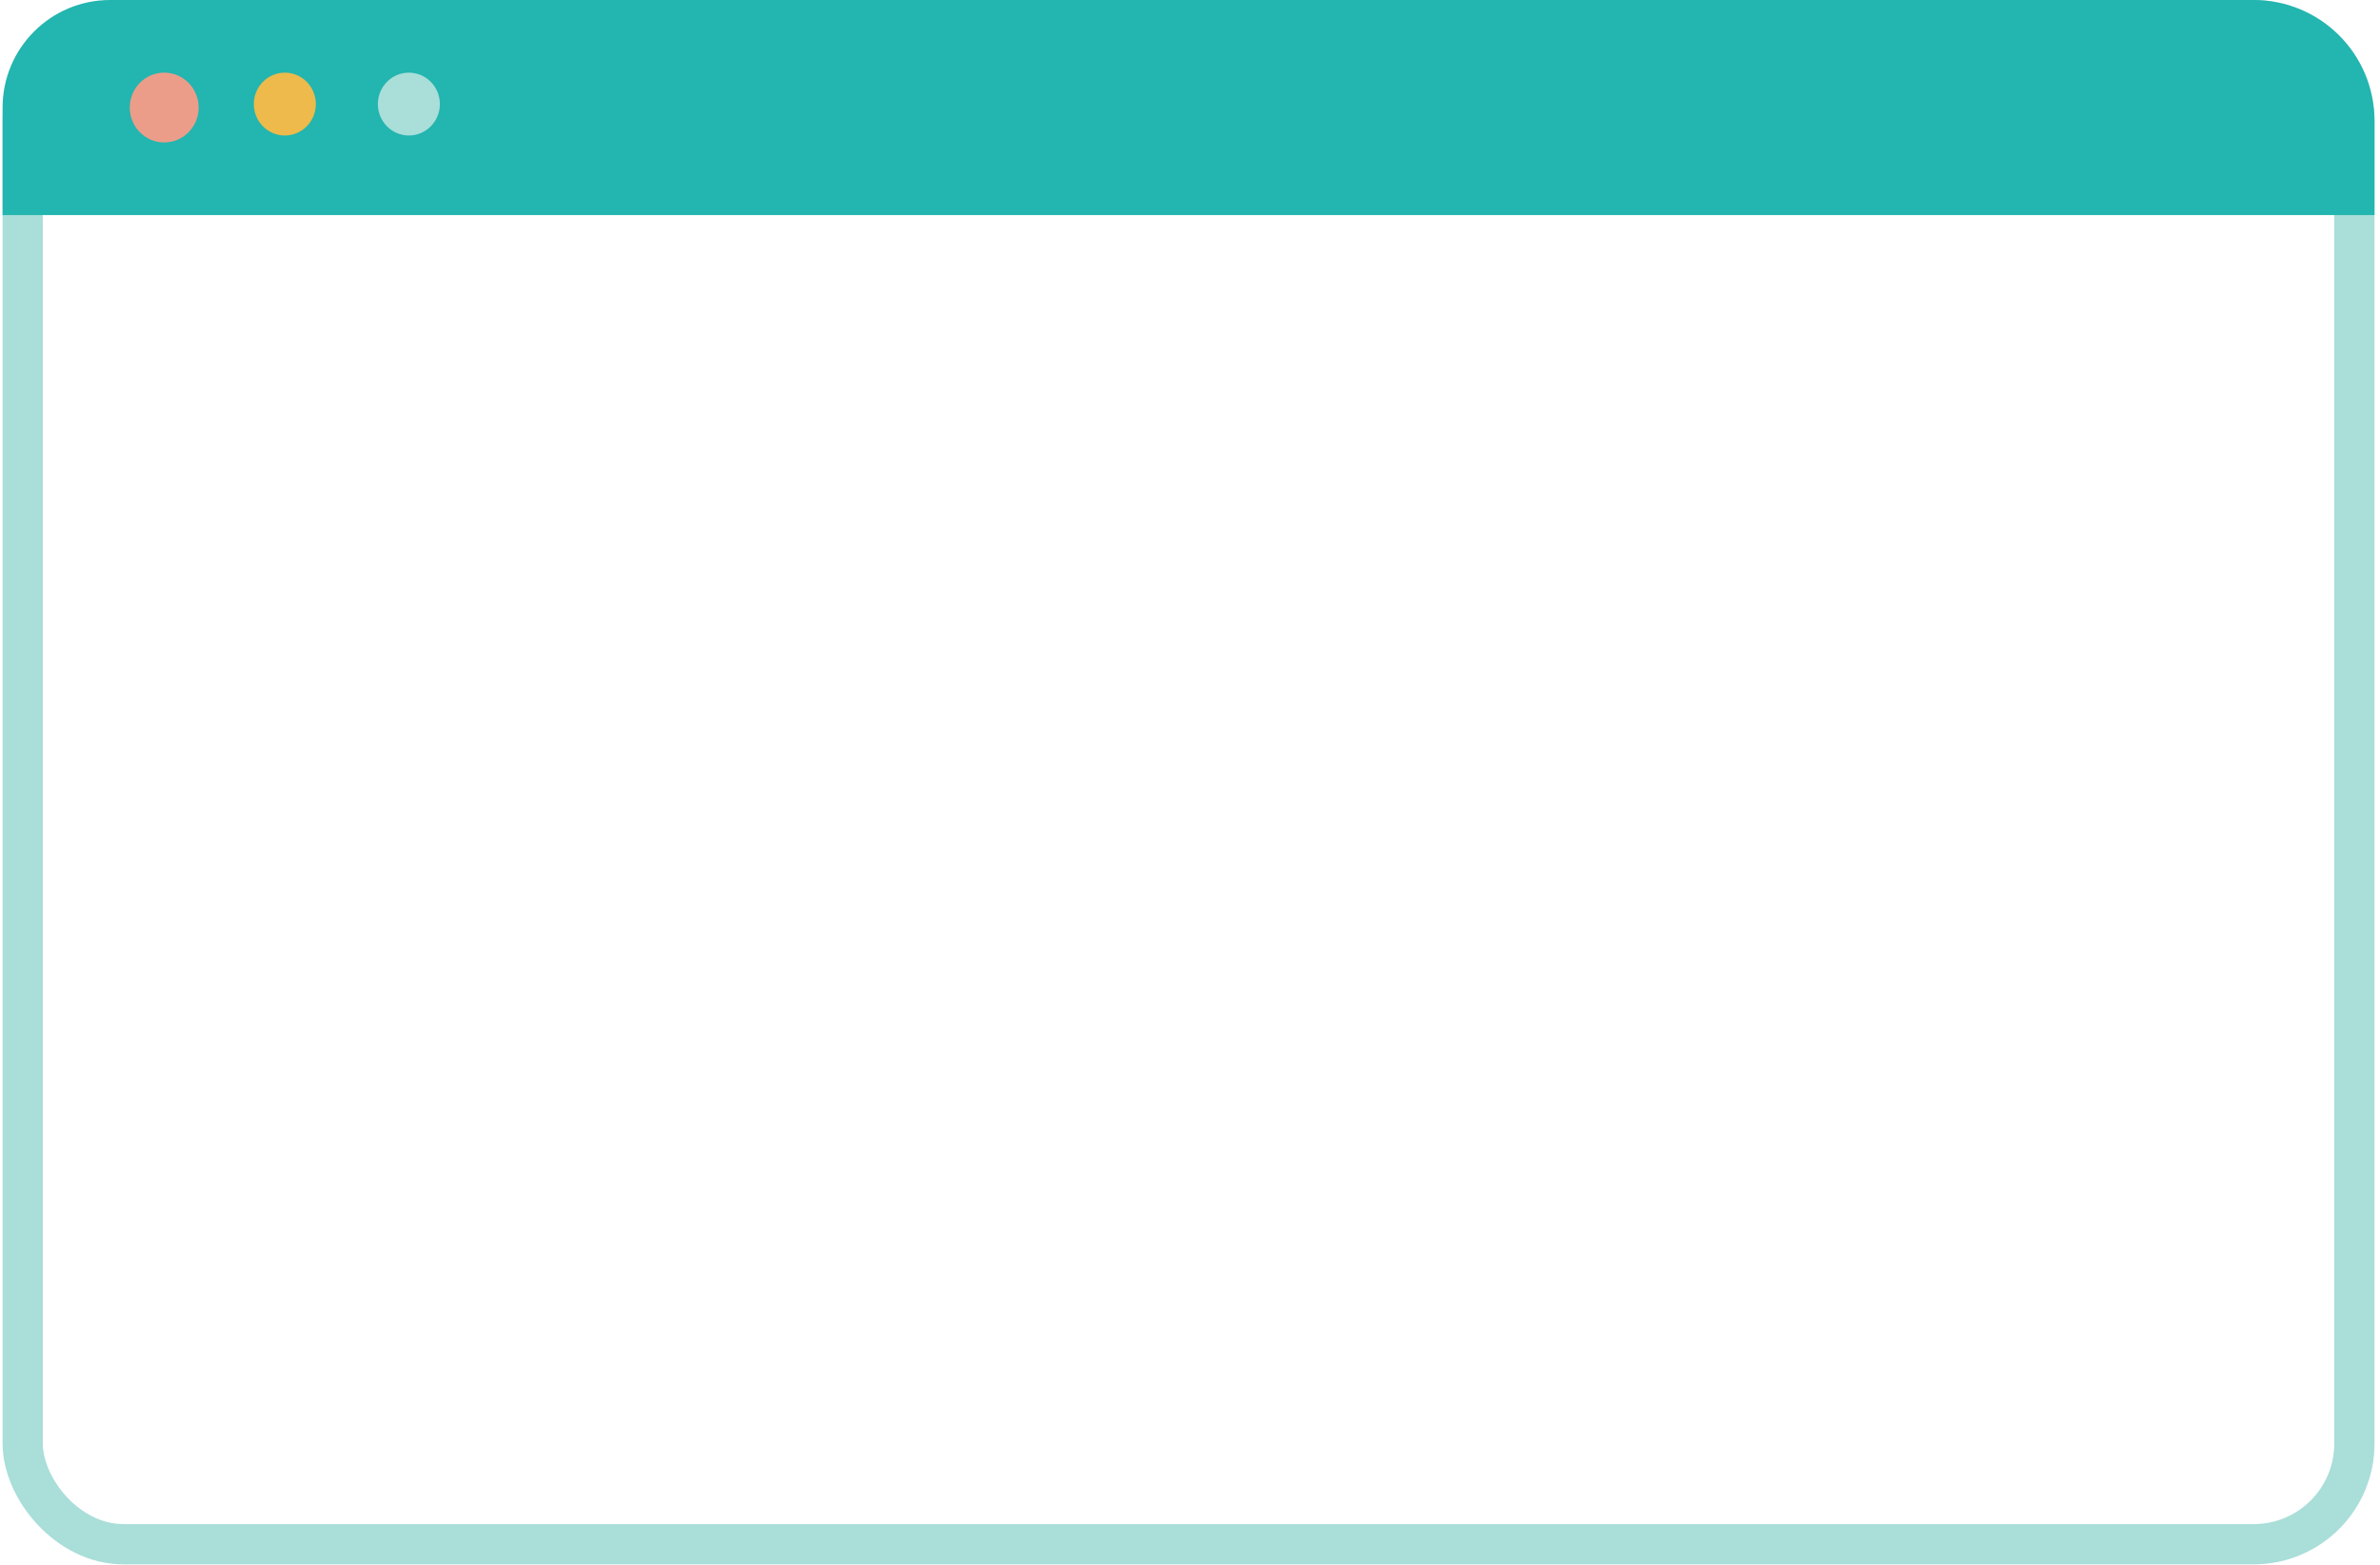 <svg width="473" height="311" viewBox="0 0 473 311" fill="none" xmlns="http://www.w3.org/2000/svg">
<rect x="4.515" y="4" width="463.394" height="302.916" rx="20" stroke="#A9DED9" stroke-width="8"/>
<path d="M471.908 42.751V24C471.908 10.745 461.163 0 447.908 0H429.36H386.813H368.88H325.739H304.057H260.694H173.968H21.89C10.085 0 0.515 9.57 0.515 21.375V42.751H471.908Z" fill="#23B5AF"/>
<ellipse cx="32.634" cy="21.376" rx="6.845" ry="6.937" fill="#EC9D89"/>
<ellipse cx="56.608" cy="20.685" rx="6.163" ry="6.247" fill="#EDBA4B"/>
<ellipse cx="81.261" cy="20.685" rx="6.163" ry="6.247" fill="#A9DED9"/>
</svg>
